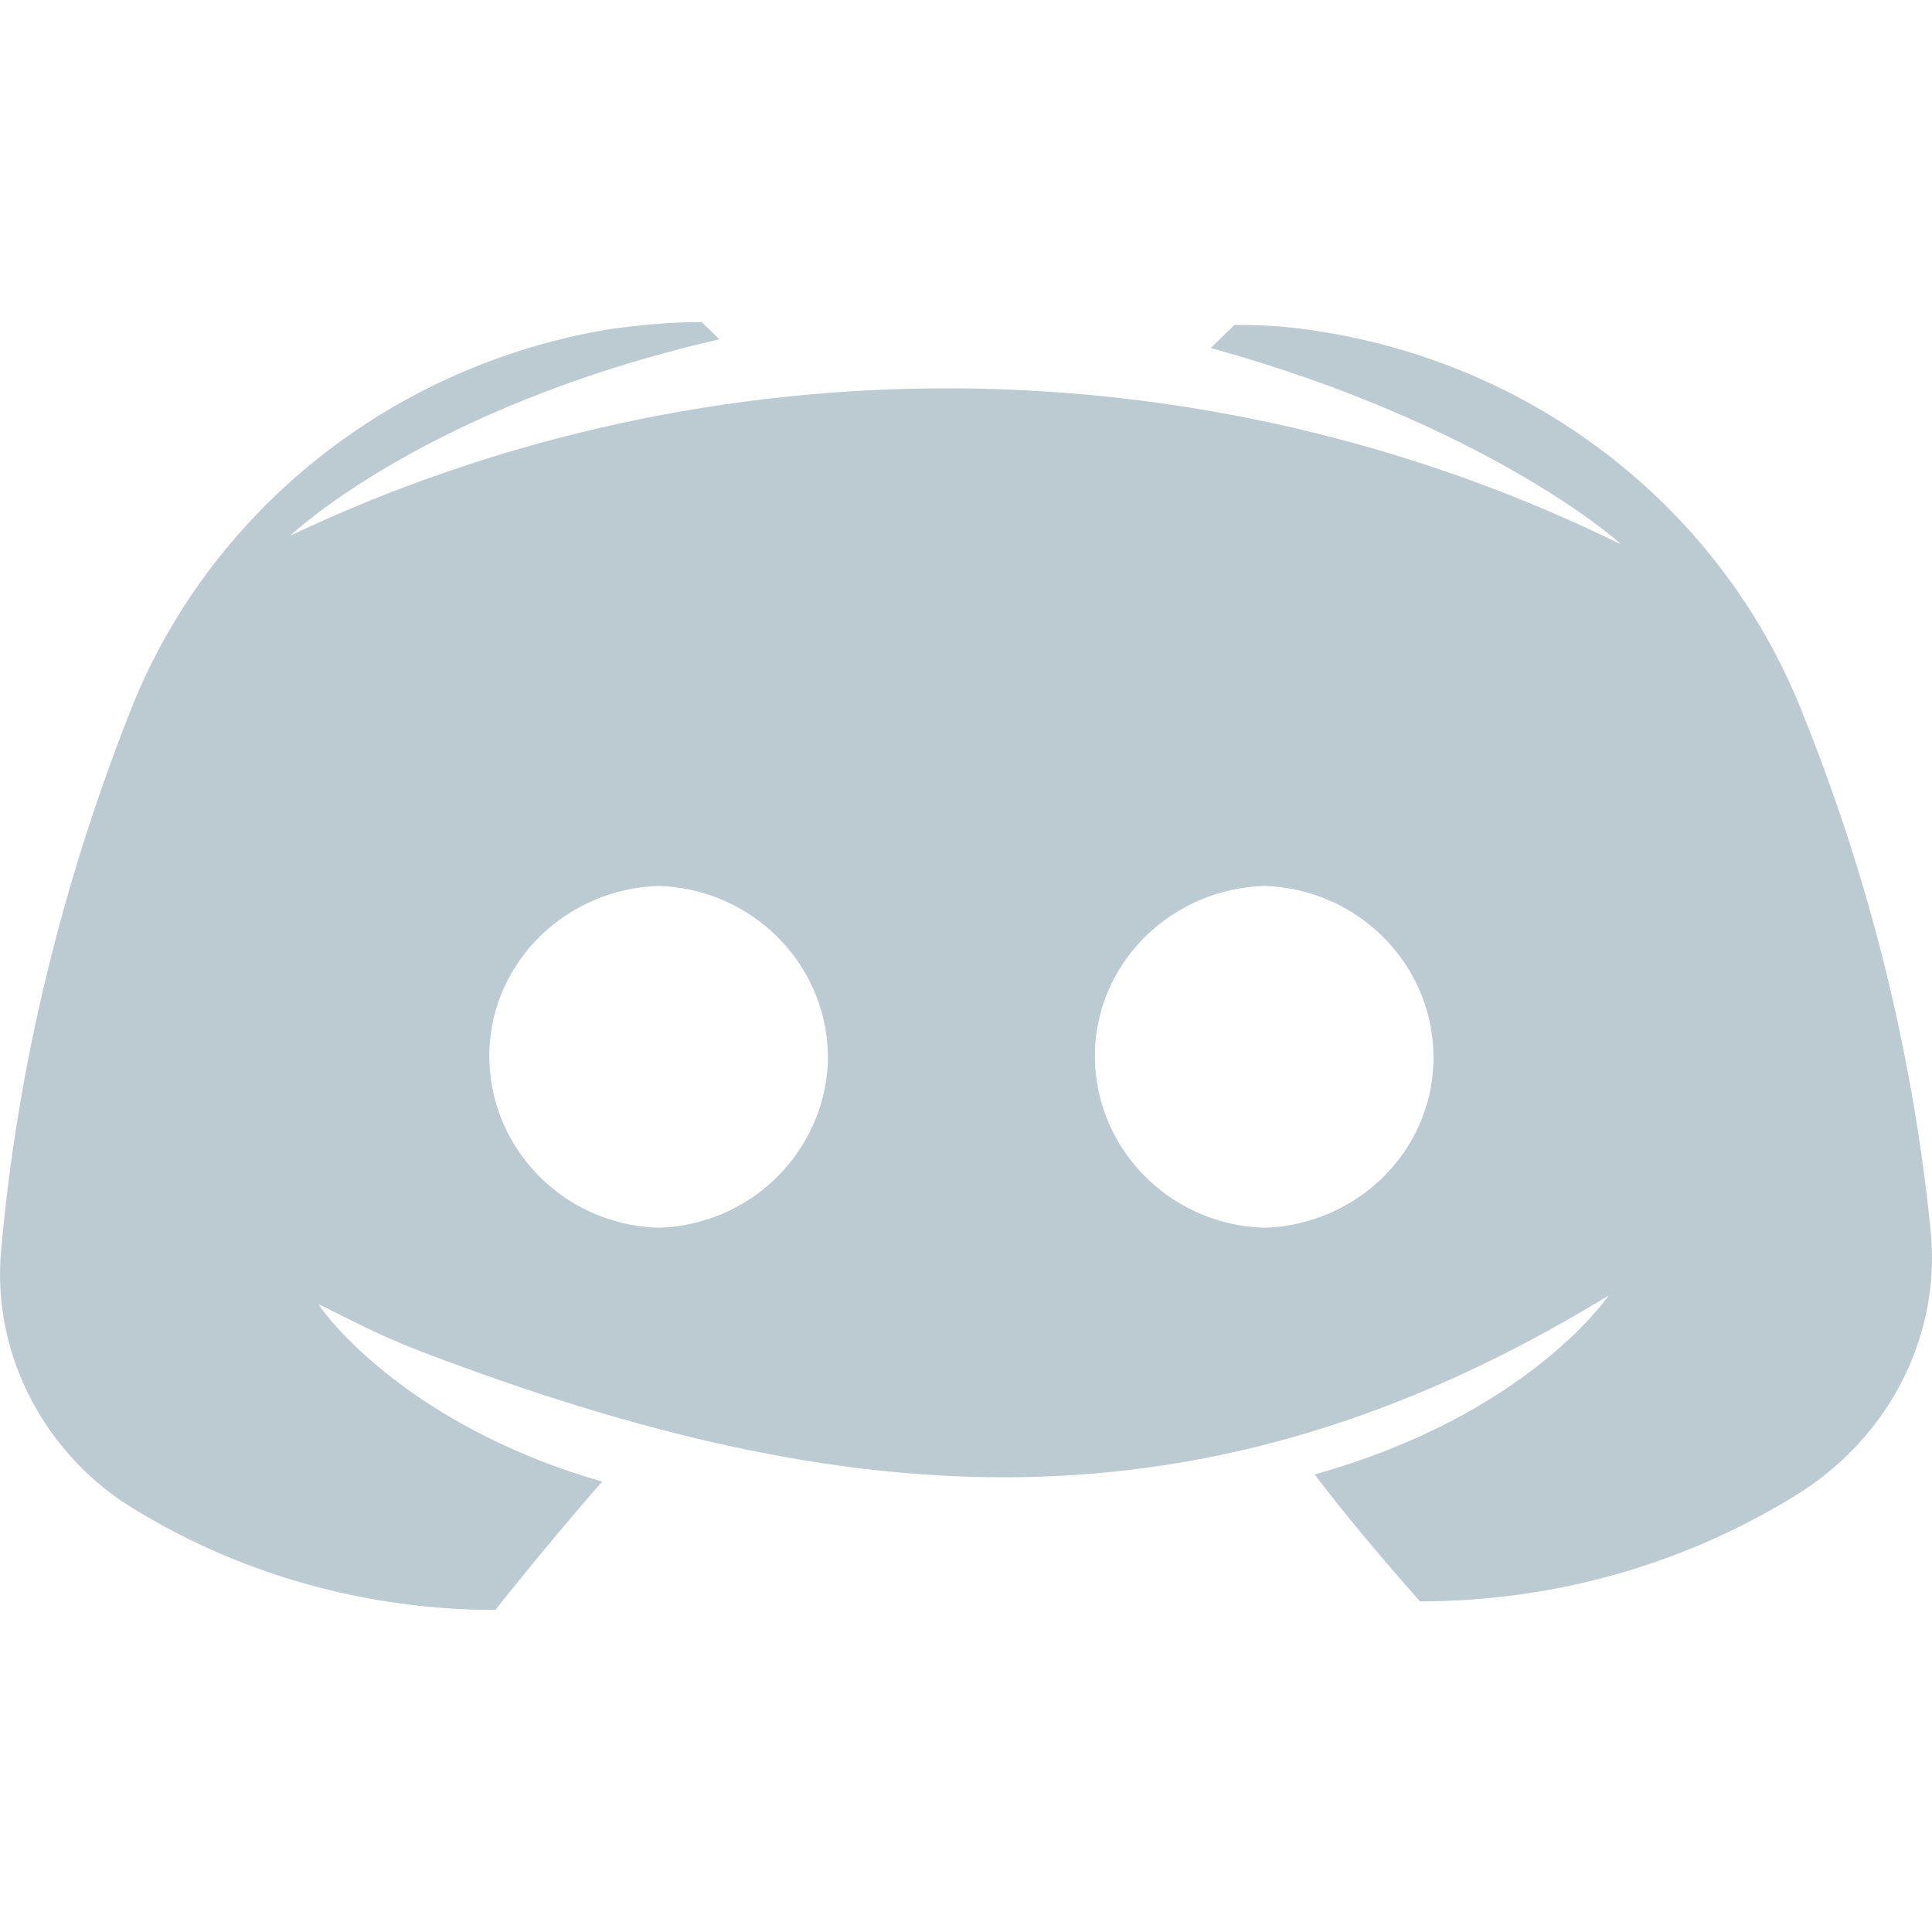 <svg width="16" height="16" viewBox="0 0 16 16" fill="none" xmlns="http://www.w3.org/2000/svg">
<path d="M3.525 11.207C7.005 12.526 9.966 12.783 13.321 10.729C13.297 10.765 12.633 11.721 10.888 12.211C11.256 12.7 11.76 13.262 11.76 13.262C12.879 13.262 13.973 12.951 14.919 12.354C15.657 11.876 16.075 11.052 15.989 10.192C15.841 8.723 15.485 7.289 14.932 5.916C14.231 4.124 12.547 2.882 10.593 2.703C10.42 2.691 10.297 2.691 10.224 2.691L10.027 2.882C12.277 3.503 13.395 4.47 13.42 4.506C9.966 2.81 5.885 2.786 2.406 4.435C2.406 4.435 3.512 3.371 5.958 2.81L5.811 2.667C5.553 2.667 5.307 2.691 5.049 2.726C3.242 3.025 1.73 4.232 1.078 5.892C0.513 7.325 0.144 8.83 0.009 10.359C-0.065 11.171 0.328 11.972 1.017 12.438C1.926 13.023 3.008 13.333 4.102 13.333C4.102 13.333 4.545 12.772 4.987 12.27C3.328 11.793 2.652 10.837 2.639 10.801L2.952 10.956C3.138 11.049 3.33 11.133 3.525 11.207ZM5.454 10.168C4.655 10.144 4.028 9.487 4.053 8.699C4.078 7.958 4.692 7.361 5.454 7.337C6.253 7.361 6.88 8.018 6.856 8.806C6.819 9.547 6.216 10.144 5.454 10.168ZM10.47 10.168C9.671 10.144 9.044 9.487 9.068 8.699C9.093 7.958 9.707 7.361 10.47 7.337C11.269 7.361 11.896 8.018 11.871 8.806C11.846 9.547 11.232 10.144 10.47 10.168Z" fill="#BCCAD2"/>
</svg>
